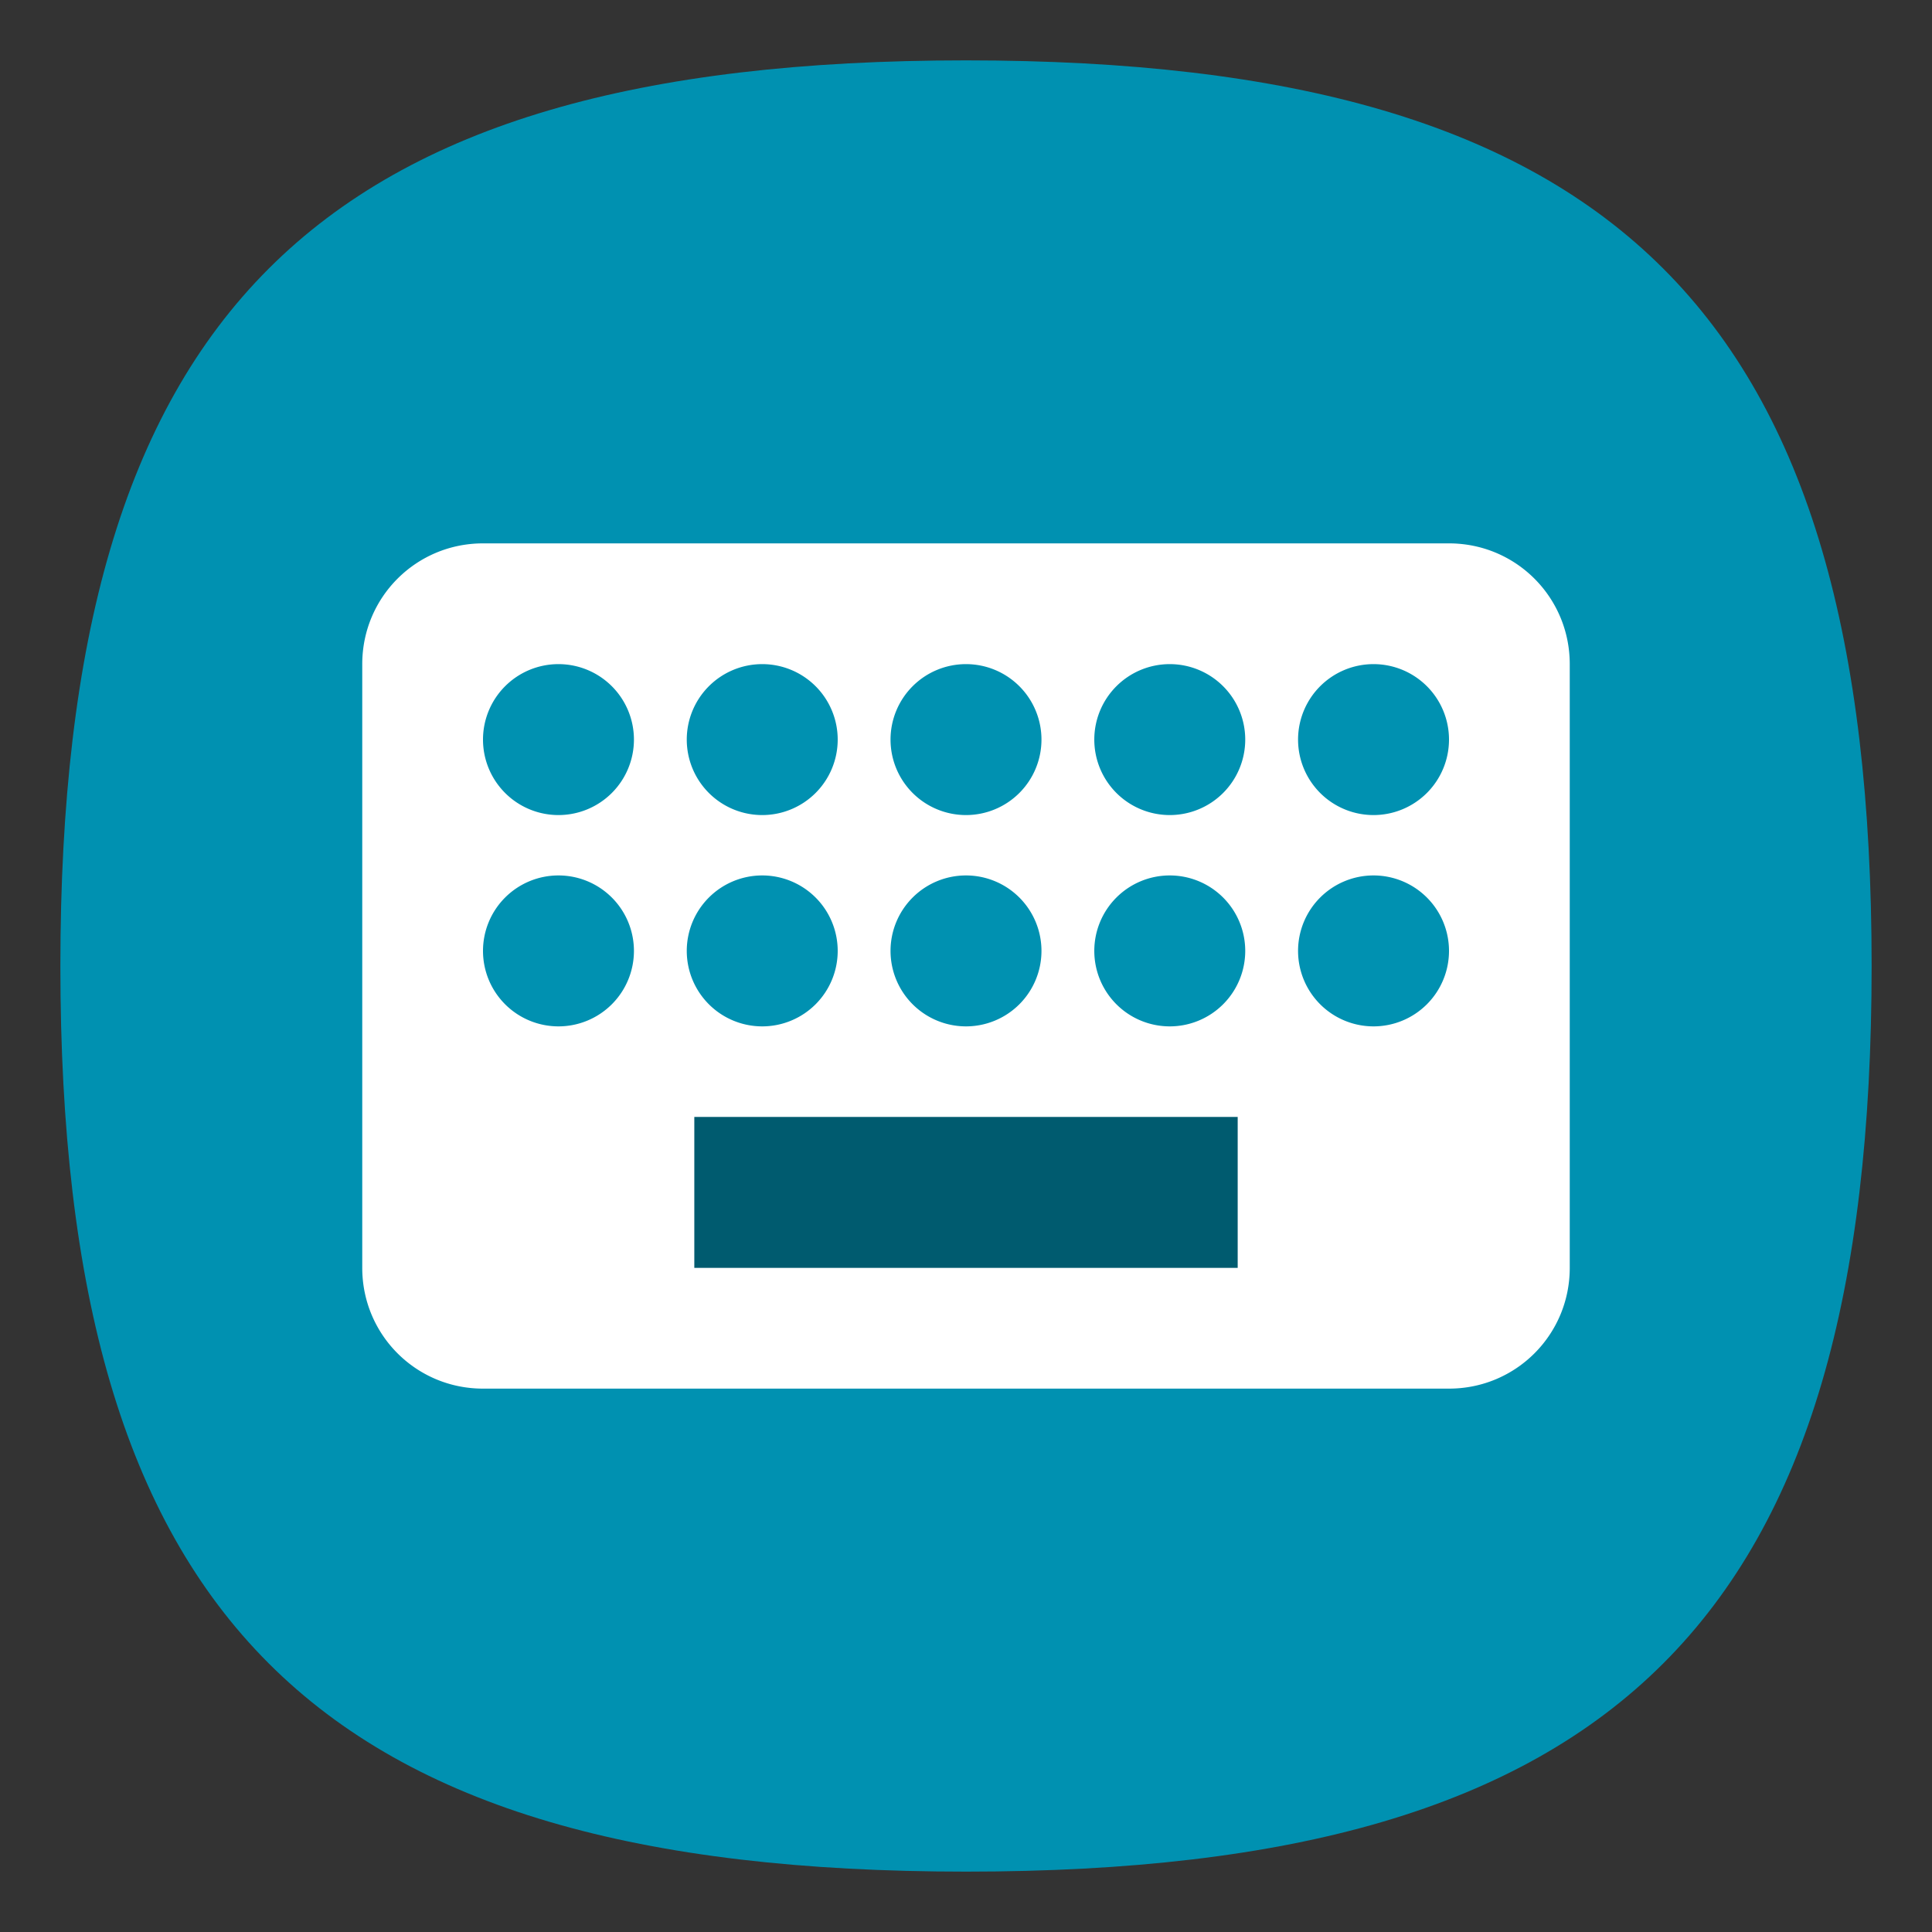 <?xml version="1.0" encoding="UTF-8" standalone="no"?>
<svg
   viewbox="0 0 200 200"
   version="1.1"
   id="svg4"
   sodipodi:docname="keyboard.svg"
   width="64"
   height="64"
   inkscape:version="1.1.1 (3bf5ae0d25, 2021-09-20, custom)"
   xmlns:inkscape="http://www.inkscape.org/namespaces/inkscape"
   xmlns:sodipodi="http://sodipodi.sourceforge.net/DTD/sodipodi-0.dtd"
   xmlns="http://www.w3.org/2000/svg"
   xmlns:svg="http://www.w3.org/2000/svg">
  <rect width="100%" height="100%" fill="#333333" stroke="none"/>
  <defs
     id="defs8" />
  <sodipodi:namedview
     id="namedview6"
     pagecolor="#ffffff"
     bordercolor="#666666"
     borderopacity="1.0"
     inkscape:pageshadow="2"
     inkscape:pageopacity="0.0"
     inkscape:pagecheckerboard="0"
     showgrid="false"
     inkscape:zoom="12.883333"
     inkscape:cx="31.979301"
     inkscape:cy="32.018111"
     inkscape:window-width="1920"
     inkscape:window-height="996"
     inkscape:window-x="0"
     inkscape:window-y="0"
     inkscape:window-maximized="1"
     inkscape:current-layer="svg4"
     showguides="true" />
  <path
     d="M 2,32 C 2,10.4 10.4,2 32,2 53.6,2 62,10.4 62,32 62,53.6 53.6,62 32,62 10.4,62 2,53.6 2,32"
     id="path2"
     style="stroke-width:0.3;fill:#0091b1;fill-opacity:1;stroke:none" />
  <path
     id="rect924"
     style="fill:#ffffff;stroke-width:4;stroke-linecap:round;stroke-linejoin:round"
     d="M 16 18 C 13.784 18 12 19.784 12 22 L 12 42 C 12 44.216 13.784 46 16 46 L 48 46 C 50.216 46 52 44.216 52 42 L 52 22 C 52 19.784 50.216 18 48 18 L 16 18 z M 18.5 22 A 2.5 2.5 0 0 1 21 24.5 A 2.5 2.5 0 0 1 18.5 27 A 2.5 2.5 0 0 1 16 24.5 A 2.5 2.5 0 0 1 18.5 22 z M 25.25 22 A 2.5 2.5 0 0 1 27.75 24.5 A 2.5 2.5 0 0 1 25.25 27 A 2.5 2.5 0 0 1 22.75 24.5 A 2.5 2.5 0 0 1 25.25 22 z M 32 22 A 2.5 2.5 0 0 1 34.5 24.5 A 2.5 2.5 0 0 1 32 27 A 2.5 2.5 0 0 1 29.5 24.5 A 2.5 2.5 0 0 1 32 22 z M 38.75 22 A 2.5 2.5 0 0 1 41.25 24.5 A 2.5 2.5 0 0 1 38.75 27 A 2.5 2.5 0 0 1 36.25 24.5 A 2.5 2.5 0 0 1 38.75 22 z M 45.5 22 A 2.5 2.5 0 0 1 48 24.5 A 2.5 2.5 0 0 1 45.5 27 A 2.5 2.5 0 0 1 43 24.5 A 2.5 2.5 0 0 1 45.5 22 z M 18.5 29 A 2.5 2.5 0 0 1 21 31.5 A 2.5 2.5 0 0 1 18.5 34 A 2.5 2.5 0 0 1 16 31.5 A 2.5 2.5 0 0 1 18.5 29 z M 25.25 29 A 2.5 2.5 0 0 1 27.75 31.5 A 2.5 2.5 0 0 1 25.25 34 A 2.5 2.5 0 0 1 22.75 31.5 A 2.5 2.5 0 0 1 25.25 29 z M 32 29 A 2.5 2.5 0 0 1 34.5 31.5 A 2.5 2.5 0 0 1 32 34 A 2.5 2.5 0 0 1 29.5 31.5 A 2.5 2.5 0 0 1 32 29 z M 38.75 29 A 2.5 2.5 0 0 1 41.25 31.5 A 2.5 2.5 0 0 1 38.75 34 A 2.5 2.5 0 0 1 36.25 31.5 A 2.5 2.5 0 0 1 38.75 29 z M 45.5 29 A 2.5 2.5 0 0 1 48 31.5 A 2.5 2.5 0 0 1 45.5 34 A 2.5 2.5 0 0 1 43 31.5 A 2.5 2.5 0 0 1 45.5 29 z " />
  <rect
     style="fill:#005b6f;stroke-width:4;stroke-linecap:round;stroke-linejoin:round;fill-opacity:1"
     id="rect1360"
     width="18"
     height="5"
     x="23"
     y="37" />
</svg>
